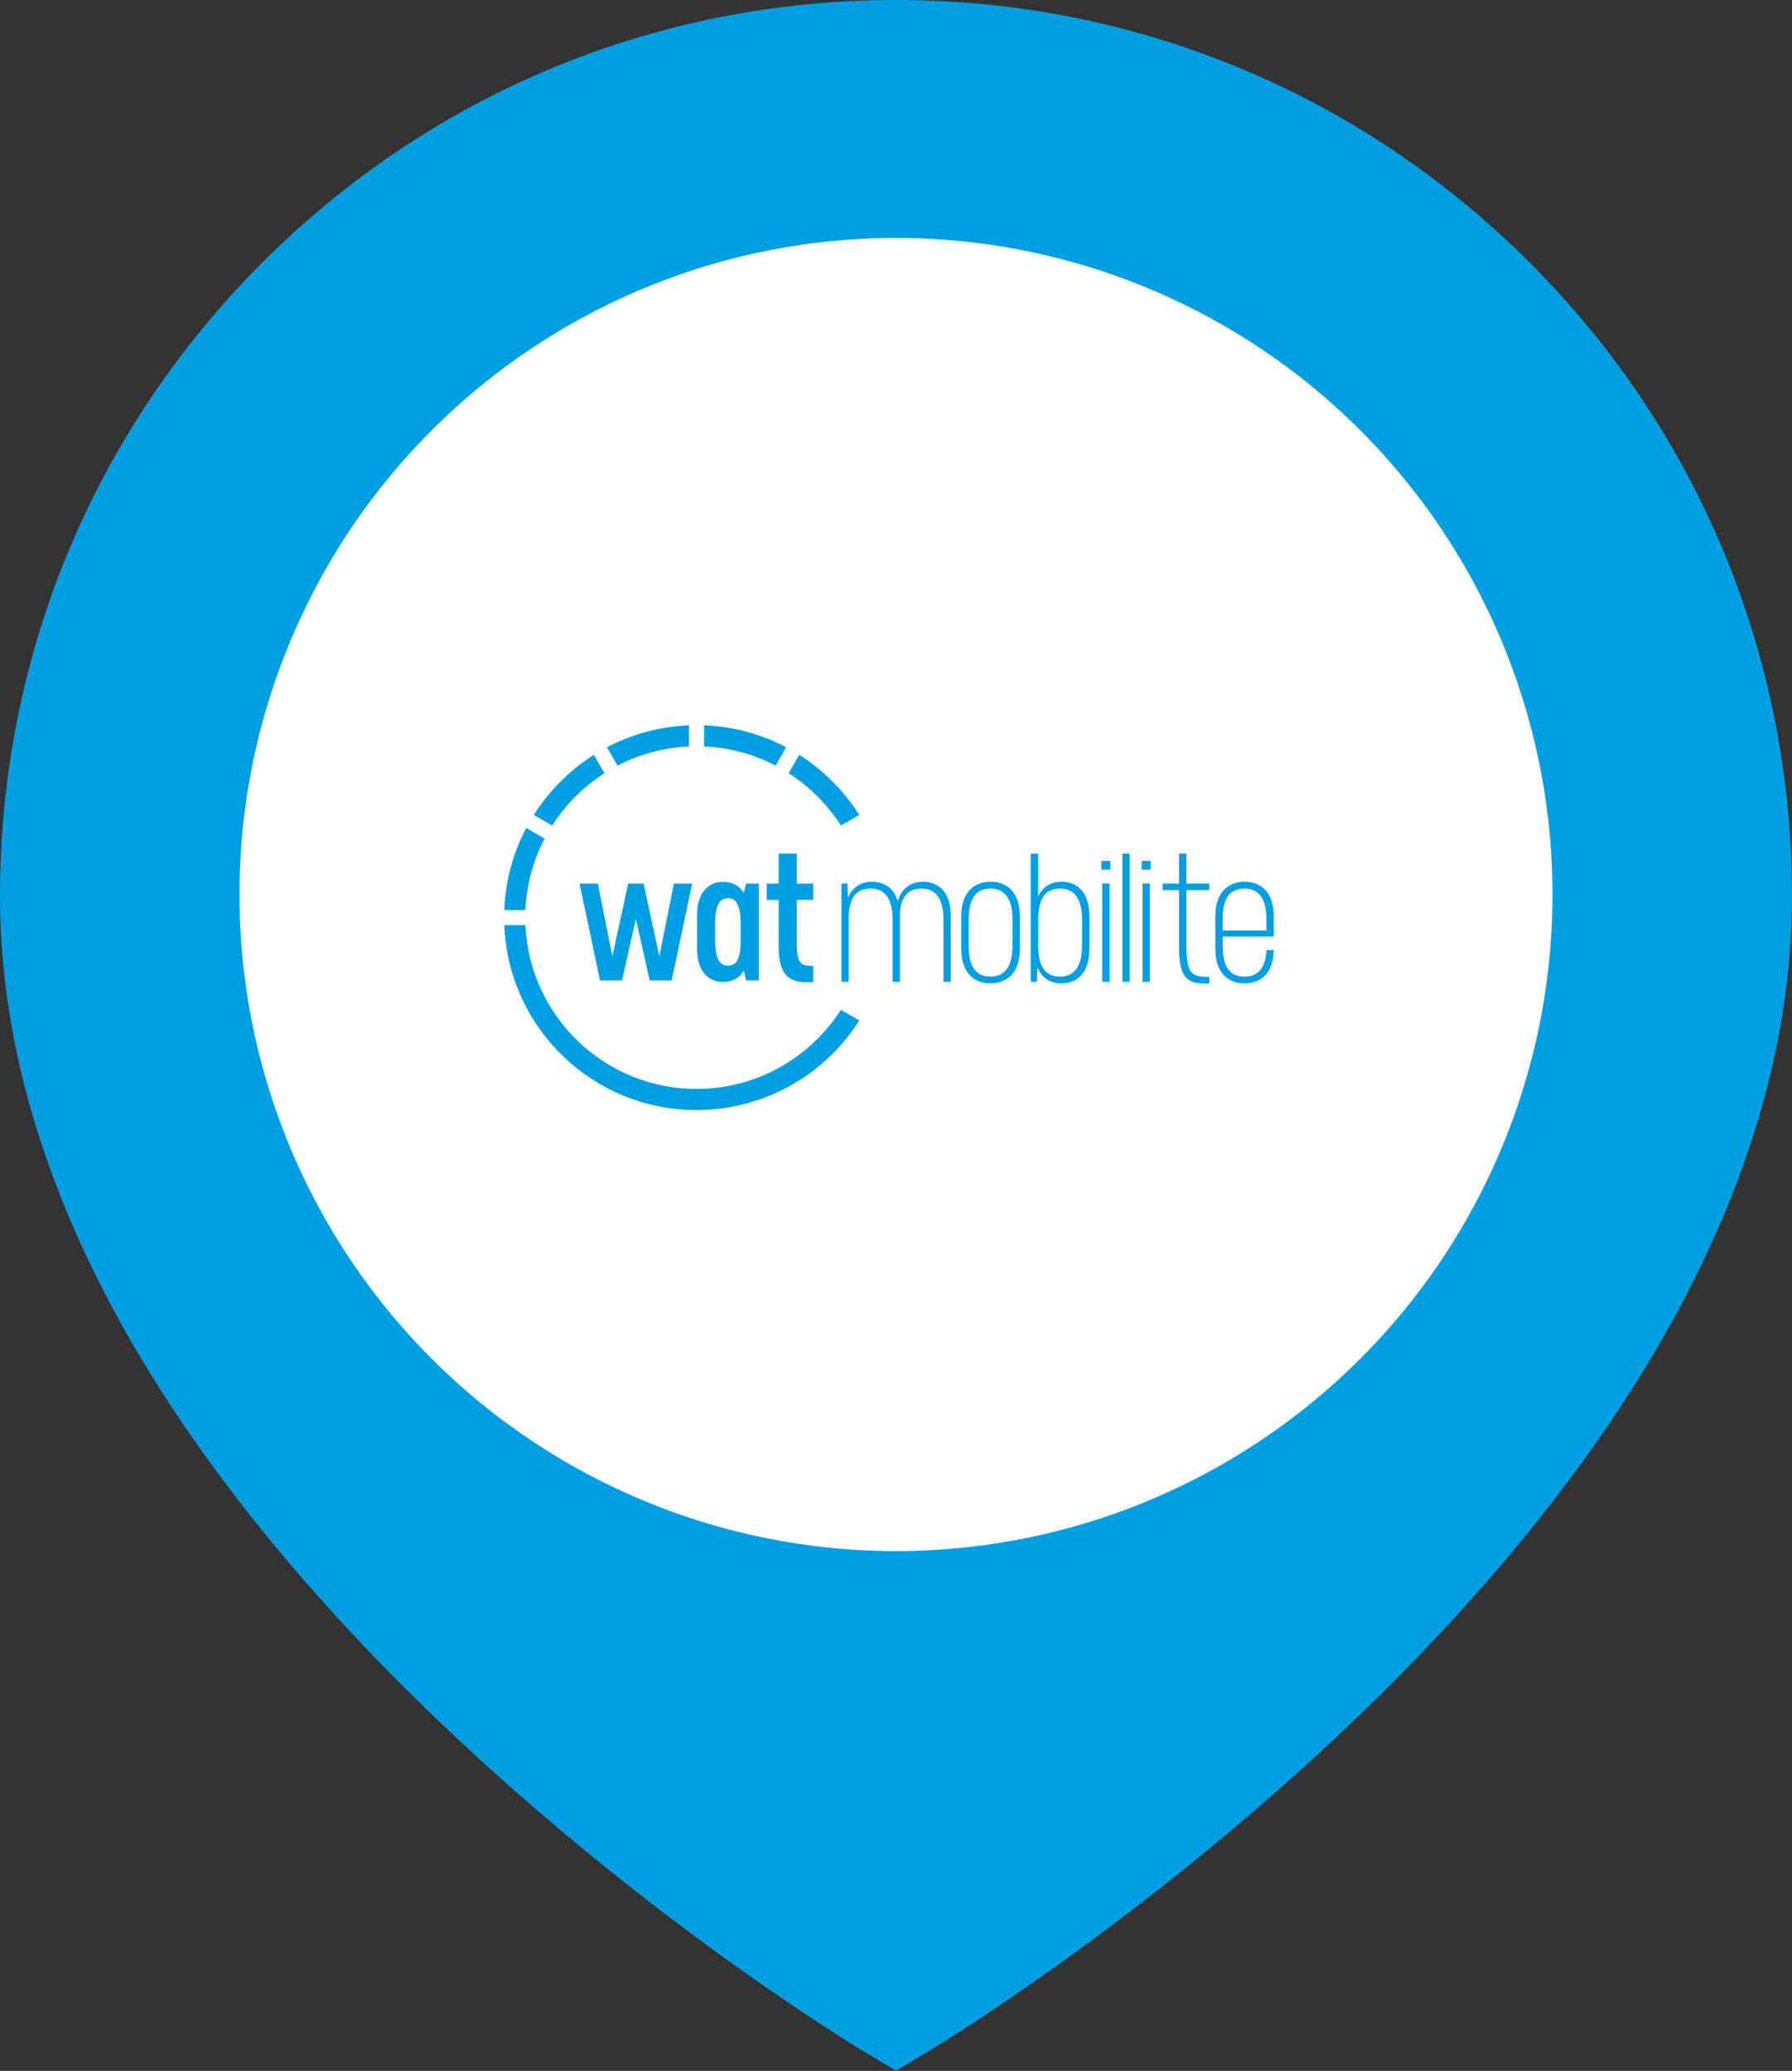<?xml version="1.0" encoding="UTF-8"?>
<svg width="45px" height="52px" viewBox="0 0 45 52" version="1.1" xmlns="http://www.w3.org/2000/svg"
    xmlns:xlink="http://www.w3.org/1999/xlink">
    <rect x="0" y="0" width="45" height="52" fill="#333333" stroke="none"/>
    <title>wat</title>
    <g id="Final" stroke="none" stroke-width="1" fill="none" fill-rule="evenodd">
        <g id="wat" transform="translate(-0, -0)">
            <path
                d="M38.41,6.59 C34.16,2.34 28.51,0 22.5,0 C16.49,0 10.84,2.34 6.59,6.59 C2.34,10.84 0,16.49 0,22.5 C0,26.244 1.175,30.119 3.491,34.02 C5.301,37.067 7.813,40.141 10.957,43.157 C16.265,48.248 21.499,51.395 21.719,51.526 L22.5,51.992 L23.281,51.526 C23.501,51.395 28.735,48.248 34.043,43.157 C37.187,40.141 39.699,37.067 41.509,34.02 C43.825,30.119 45,26.244 45,22.5 C45,16.49 42.66,10.84 38.41,6.59 Z"
                id="Path" fill="#019FE2"></path>
            <circle id="Oval" fill="#FFFFFF" fill-rule="nonzero" cx="22.5" cy="22.461" r="16.486">
            </circle>
            <g transform="matrix(0.086 0 0 0.086 12.5 18)">
                <g>
                    <g>
                        <path
                            d="M56.763 48.682L50.784 76.957L44.358 76.957L40.314 59.019L36.285 76.957L29.859 76.957L23.878 48.682L29.213 48.682L33.468 69.846L38.066 48.682L42.576 48.682L47.174 69.847L51.43 48.682L56.763 48.682z"
                            stroke="none" fill="#009FE3" fill-rule="nonzero" />
                        <path
                            d="M76.245 48.682L76.245 76.959L72.496 76.959L71.855 74.078C 70.522 76.4 68.316 77.41 65.741 77.41C 62.152 77.41 58.159 75.059 58.159 67.457L58.159 67.457L58.159 58.126C 58.159 50.524 62.151 48.173 65.741 48.173C 68.299 48.173 70.495 49.173 71.826 51.414L71.826 51.414L72.495 48.682L76.245 48.682L76.245 48.682zM63.46 64.819C 63.493 70.966 64.869 72.615 67.234 72.615C 69.584 72.615 70.955 70.967 70.922 64.819L70.922 64.819L70.922 60.764C 70.922 54.56 69.438 52.968 67.201 52.968C 64.949 52.968 63.459 54.56 63.459 60.764L63.459 60.764L63.459 64.819z"
                            stroke="none" fill="#009FE3" fill-rule="nonzero" />
                        <path
                            d="M87.315 65.833C 87.309 71.588 88.244 72.646 91.378 72.687L91.378 72.687L92.121 72.687L92.121 77.465L89.975 77.465C 85.456 77.442 82.012 75.701 82.019 67.283L82.019 67.283L82.019 53.448L78.517 53.448L78.517 48.682L82.019 48.682L82.019 39.912L87.315 39.912L87.315 48.682L92.12 48.682L92.12 53.448L87.315 53.448L87.315 65.833z"
                            stroke="none" fill="#009FE3" fill-rule="nonzero" />
                    </g>
                    <g>
                        <path
                            d="M102.276 52.797C 103.637 49.538 106.307 48.147 109.262 48.147C 112.366 48.147 115.549 49.553 116.778 53.785C 117.988 49.817 120.885 48.147 124.123 48.147C 128.134 48.147 132.293 50.507 132.293 58.247L132.293 58.247L132.293 77.358L130.149 77.358L130.149 59.251C 130.149 51.947 126.963 50.122 123.717 50.122C 120.703 50.122 117.851 51.578 117.432 57.141L117.432 57.141L117.432 77.356L115.287 77.356L115.287 59.251C 115.287 51.947 112.102 50.121 108.856 50.121C 105.564 50.121 102.479 51.86 102.479 58.79L102.479 58.79L102.479 77.356L100.336 77.356L100.336 48.663L102.094 48.663L102.276 52.797z"
                            stroke="none" fill="#009FE3" fill-rule="nonzero" />
                        <path
                            d="M135.344 58.246C 135.344 50.557 139.695 48.146 143.867 48.146C 148.039 48.146 152.445 50.499 152.445 58.246L152.445 58.246L152.445 67.716C 152.445 75.462 148.039 77.816 143.867 77.816C 139.694 77.816 135.344 75.406 135.344 67.716L135.344 67.716L135.344 58.246zM150.301 59.251C 150.301 51.947 147.1 50.122 143.87 50.122C 140.526 50.122 137.489 51.947 137.489 59.251L137.489 59.251L137.489 66.711C 137.498 73.958 140.419 75.841 143.879 75.841C 147.223 75.841 150.31 73.958 150.301 66.711L150.301 66.711L150.301 59.251z"
                            stroke="none" fill="#009FE3" fill-rule="nonzero" />
                        <path
                            d="M157.784 52.484C 159.143 49.42 161.748 48.145 164.579 48.145C 168.589 48.145 172.748 50.506 172.748 58.246L172.748 58.246L172.748 67.715C 172.748 75.454 168.589 77.816 164.579 77.816C 161.64 77.816 158.962 76.484 157.569 73.185L157.569 73.185L157.4 77.357L155.642 77.357L155.642 39.912L157.784 39.912L157.784 52.484zM170.603 59.25C 170.603 51.947 167.418 50.121 164.172 50.121C 160.845 50.121 157.791 51.947 157.791 59.25L157.791 59.25L157.791 66.711C 157.783 73.957 160.722 75.84 164.165 75.84C 167.524 75.84 170.596 73.957 170.603 66.711L170.603 66.711L170.603 59.25z"
                            stroke="none" fill="#009FE3" fill-rule="nonzero" />
                        <path
                            d="M176.25 42.063L178.874 42.063L178.874 44.613L176.25 44.613L176.25 42.063zM176.487 48.663L178.635 48.663L178.635 77.357L176.487 77.357L176.487 48.663z"
                            stroke="none" fill="#009FE3" fill-rule="nonzero" />
                        <path d="M182.375 39.912L184.522 39.912L184.522 77.357L182.375 77.357L182.375 39.912z"
                            stroke="none" fill="#009FE3" fill-rule="nonzero" />
                        <path
                            d="M188.025 42.063L190.649 42.063L190.649 44.613L188.025 44.613L188.025 42.063zM188.264 48.663L190.41 48.663L190.41 77.357L188.264 77.357L188.264 48.663z"
                            stroke="none" fill="#009FE3" fill-rule="nonzero" />
                        <path
                            d="M201.063 66.619C 201.061 75.196 202.81 75.849 207.096 75.902L207.096 75.902L207.758 75.902L207.758 77.874L206.703 77.874C 201.724 77.824 198.917 76.697 198.919 67.326L198.919 67.326L198.919 50.588L194.15 50.588L194.15 48.663L198.919 48.663L198.919 39.912L201.063 39.912L201.063 48.663L207.758 48.663L207.758 50.588L201.063 50.588L201.063 66.619L201.063 66.619z"
                            stroke="none" fill="#009FE3" fill-rule="nonzero" />
                        <path
                            d="M209.528 58.25C 209.528 50.56 213.88 48.15 218.051 48.15C 222.174 48.15 226.58 50.503 226.58 58.25L226.58 58.25L226.58 64.155L211.679 64.155L211.679 67.132C 211.679 74.041 214.649 75.841 218.064 75.841C 221.143 75.841 224.188 74.228 224.442 68.111L224.442 68.111L226.583 68.111C 226.435 75.562 222.126 77.816 218.054 77.816C 213.881 77.816 209.531 75.406 209.531 67.716L209.531 67.716L209.528 58.25zM224.426 58.753C 224.418 51.867 221.176 50.133 218.049 50.129C 214.756 50.129 211.672 51.854 211.672 58.756L211.672 58.756L211.672 62.389L224.431 62.389L224.426 58.753z"
                            stroke="none" fill="#009FE3" fill-rule="nonzero" />
                    </g>
                    <g>
                        <g>
                            <path
                                d="M60.244 2.465L60.244 8.641C 67.745 8.968 74.822 10.953 81.116 14.241L81.116 14.241L84.212 8.879C 77.007 5.077 68.875 2.798 60.244 2.465"
                                stroke="none" fill="#009FE3" fill-rule="nonzero" />
                            <path
                                d="M8.315 32.446C 4.515 39.652 2.238 47.779 1.905 56.41L1.905 56.41L8.072 56.41C 8.399 48.909 10.389 41.837 13.676 35.542L13.676 35.542L8.315 32.446"
                                stroke="none" fill="#009FE3" fill-rule="nonzero" />
                            <path
                                d="M55.838 2.476C 47.208 2.809 39.08 5.087 31.874 8.886L31.874 8.886L34.97 14.247C 41.265 10.96 48.338 8.97 55.838 8.643L55.838 8.643L55.838 2.476"
                                stroke="none" fill="#009FE3" fill-rule="nonzero" />
                            <path
                                d="M28.063 11.094C 20.993 15.564 14.992 21.564 10.523 28.635L10.523 28.635L15.885 31.731C 19.809 25.6 25.028 20.381 31.158 16.458L31.158 16.458L28.063 11.094"
                                stroke="none" fill="#009FE3" fill-rule="nonzero" />
                            <path
                                d="M88.021 11.092L84.925 16.453C 91.055 20.377 96.275 25.6 100.197 31.73L100.197 31.73L105.556 28.636C 101.087 21.566 95.088 15.563 88.021 11.092"
                                stroke="none" fill="#009FE3" fill-rule="nonzero" />
                        </g>
                        <path
                            d="M100.197 85.54C 99.568 86.523 98.893 87.475 98.198 88.41L98.198 88.41L98.196 88.409C 89.071 100.676 74.469 108.637 58.041 108.637C 31.196 108.637 9.23 87.38 8.072 60.815L8.072 60.815L1.905 60.815C 3.064 90.827 27.746 114.805 58.041 114.805C 69.06 114.805 79.331 111.627 88.001 106.145L88.001 106.145L88.021 106.178C 95.088 101.707 101.088 95.704 105.557 88.634L105.557 88.634L100.197 85.54z"
                            stroke="none" fill="#009FE3" fill-rule="nonzero" />
                    </g>
                </g>
            </g>
        </g>
    </g>
</svg>